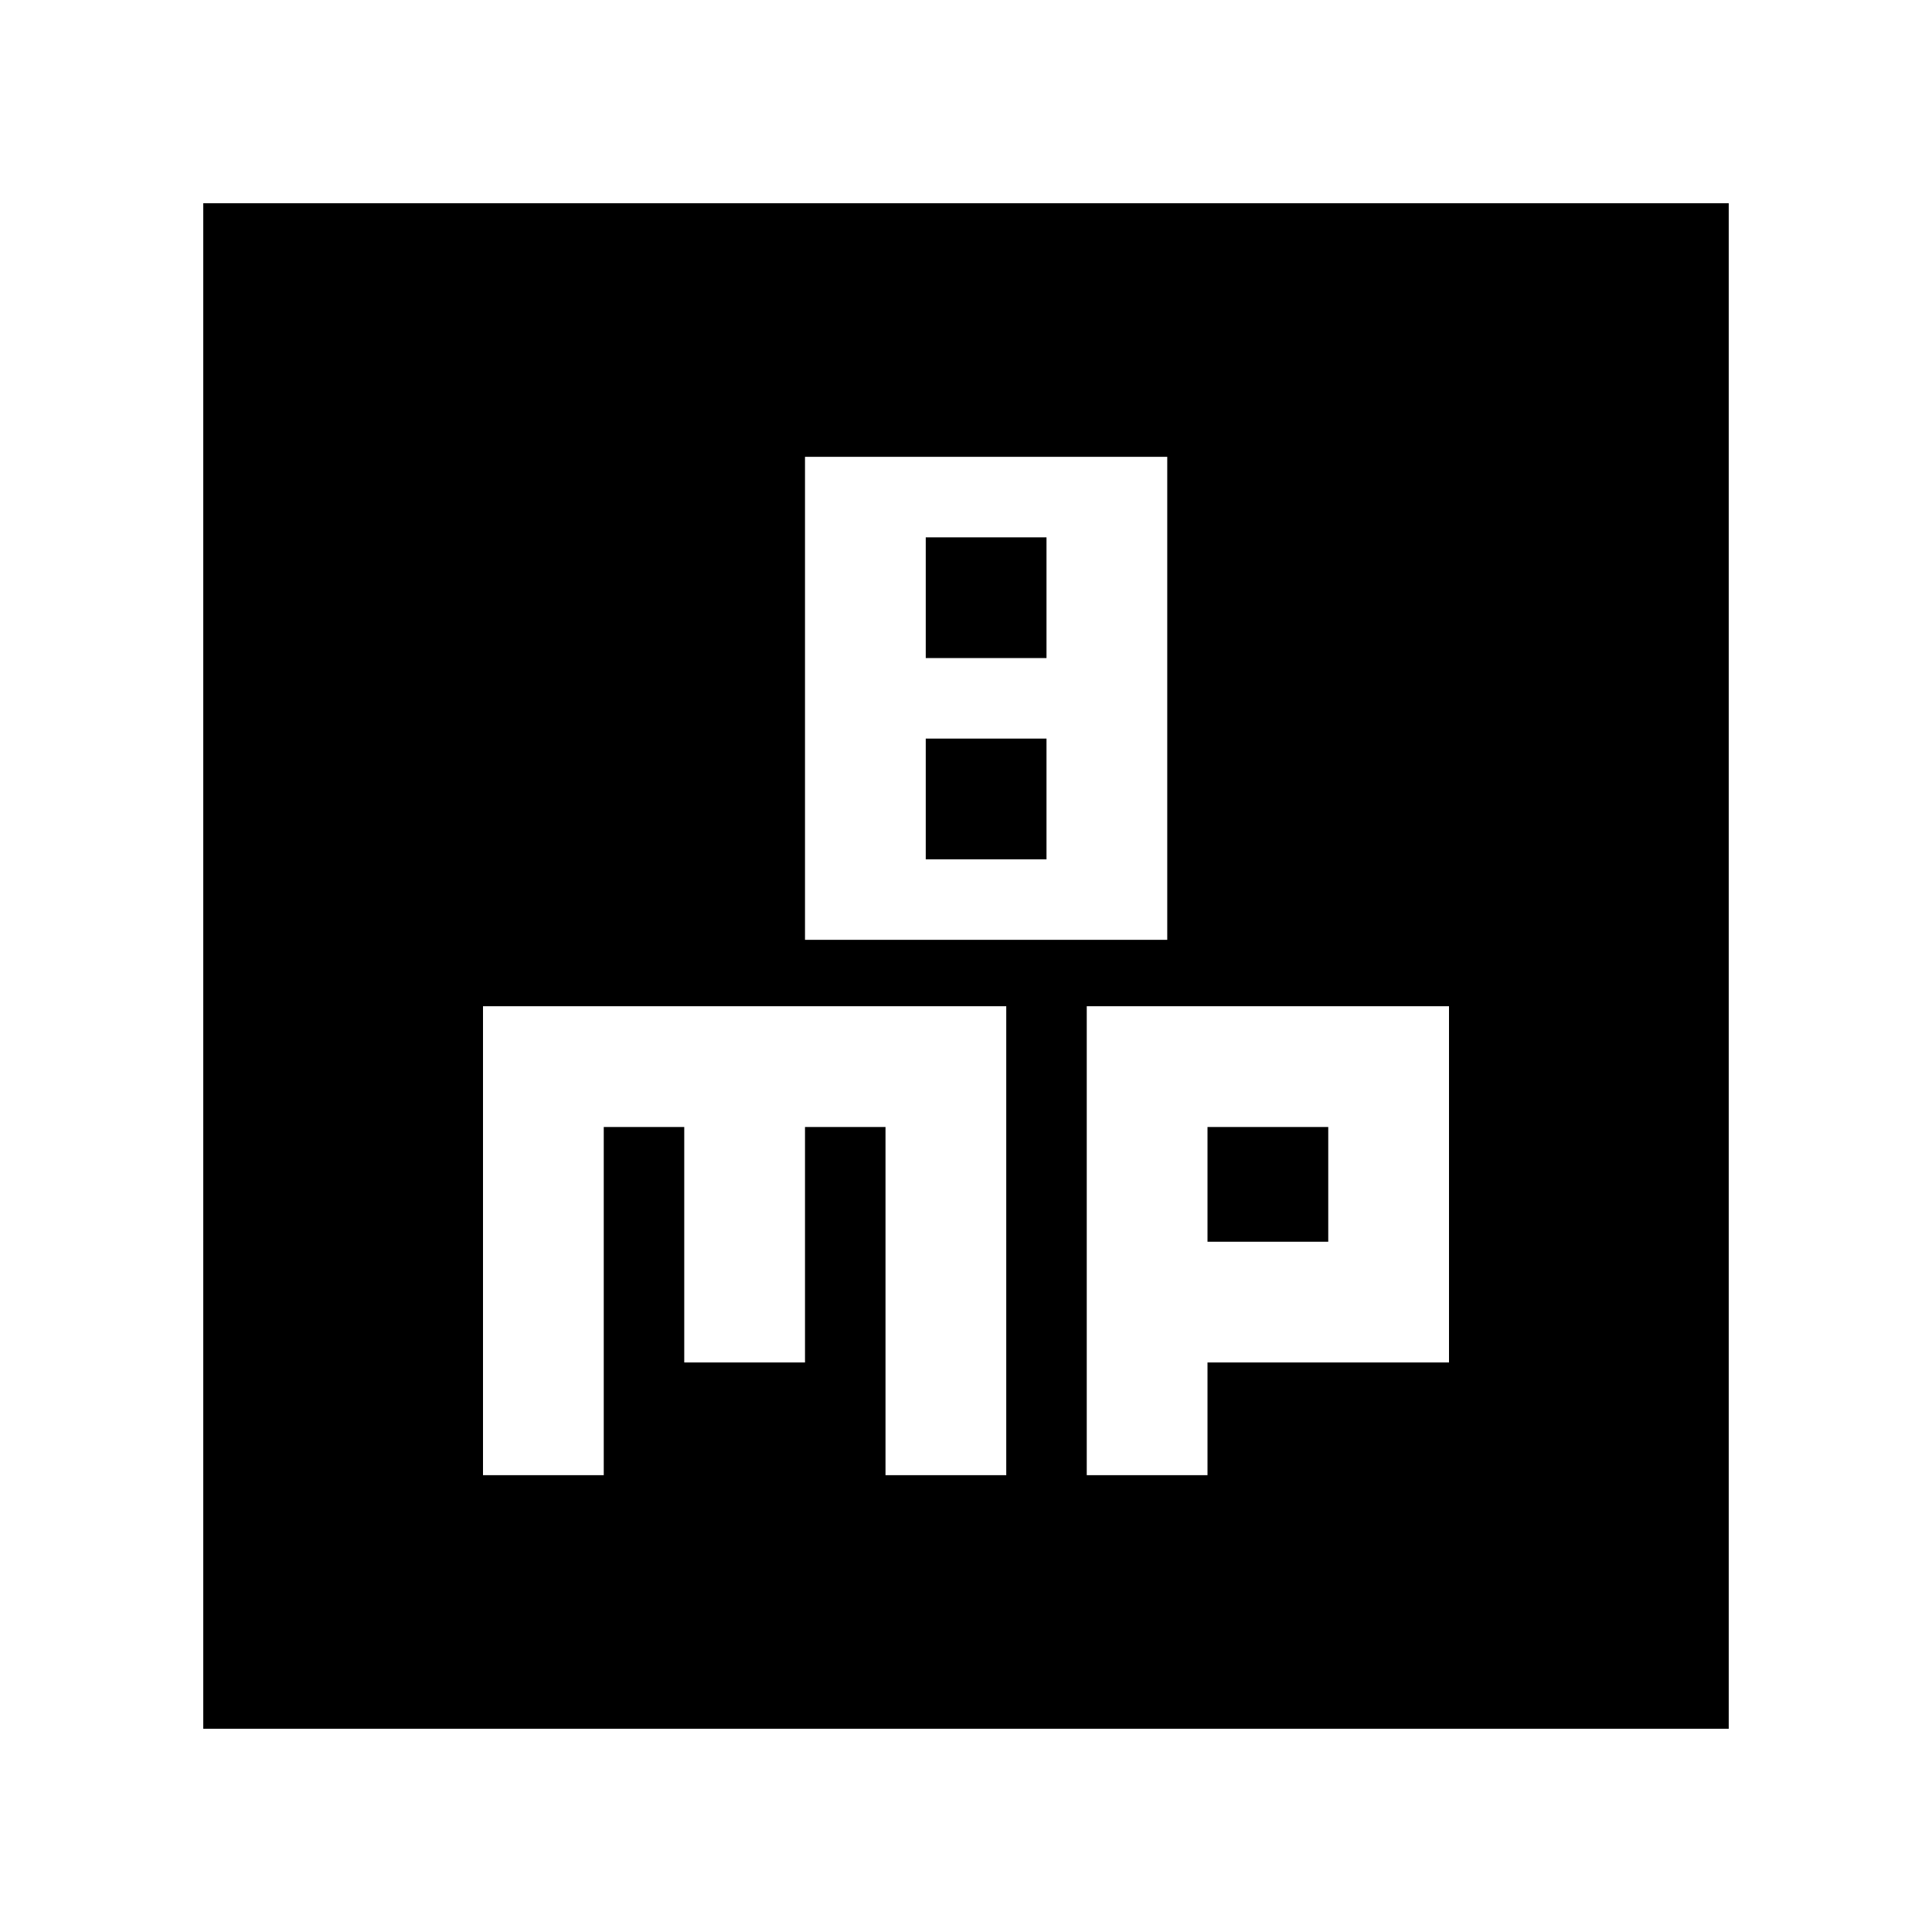 <svg xmlns="http://www.w3.org/2000/svg" height="24" width="24"><path d="M10 11.675h4.5v-6H10Zm1.5-3.5v-1.5H13v1.5Zm0 2.5v-1.5H13v1.5Zm-8.975 10.8V2.525h18.95v18.95ZM6 18.325h1.5V14h1v2.925H10V14h1v4.325h1.5V12.5H6Zm7.5 0H15v-1.4h3V12.5h-4.5ZM15 14h1.5v1.425H15Z"/></svg>
